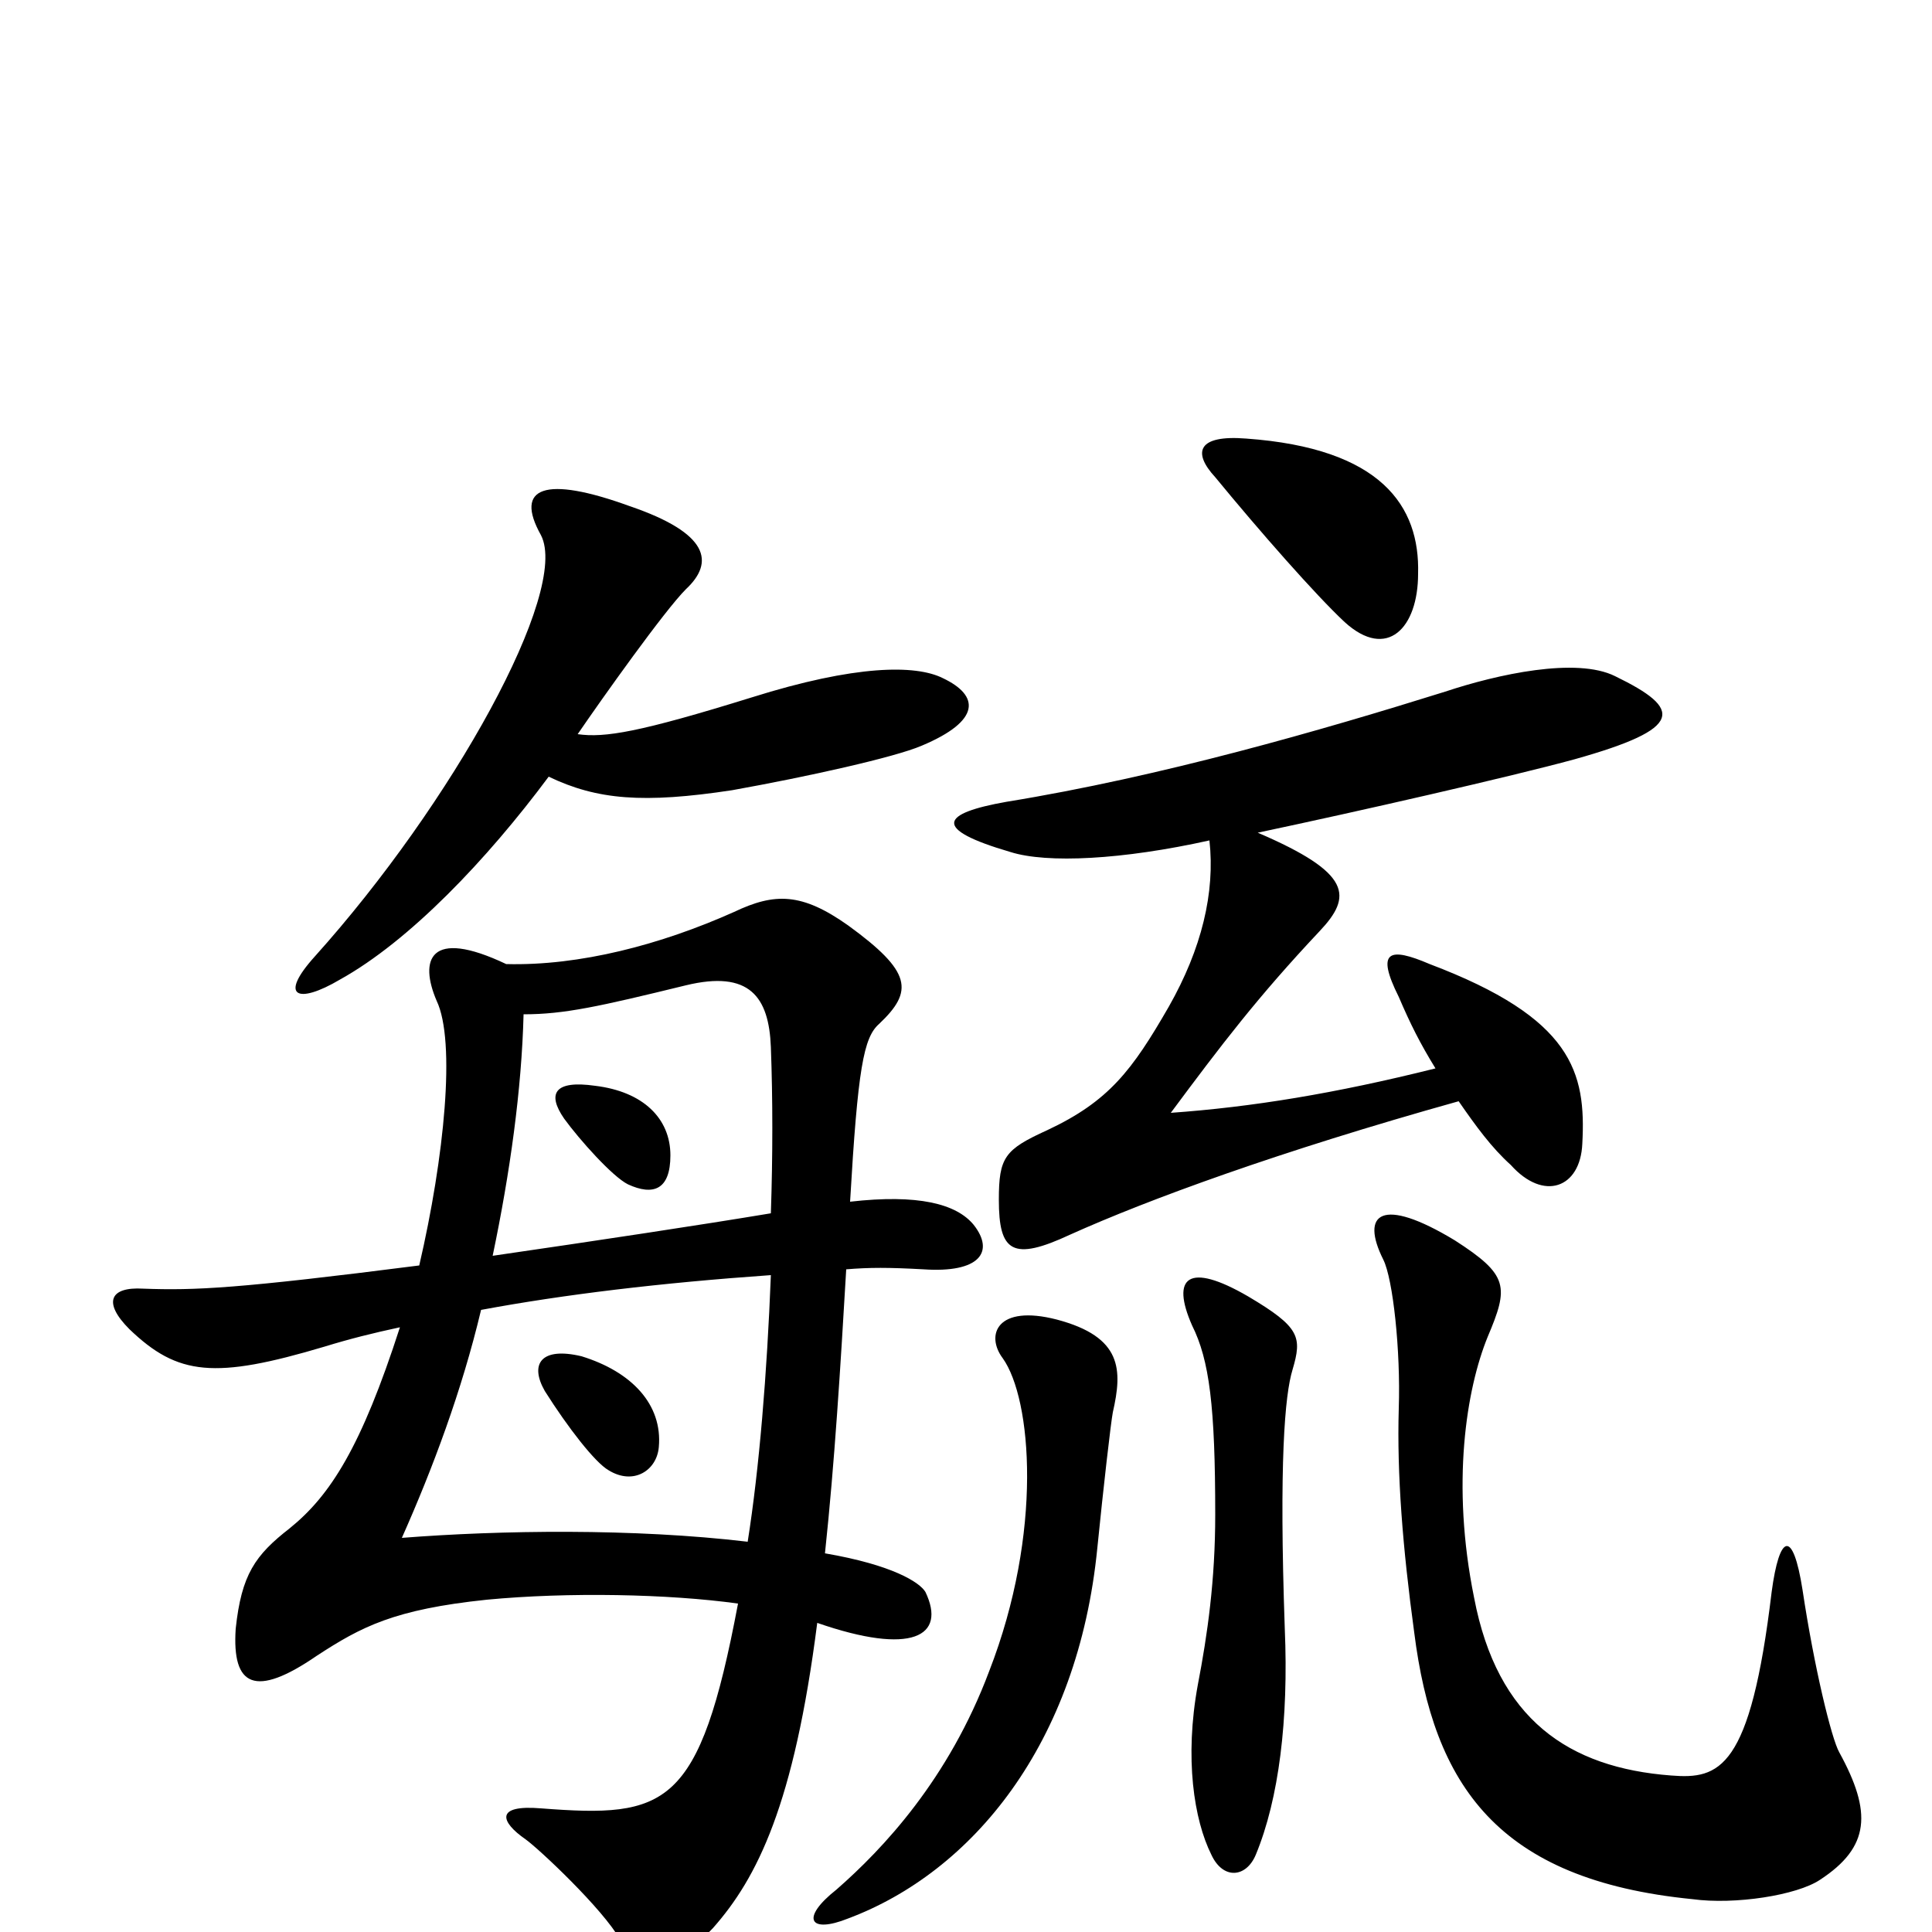 <svg xmlns="http://www.w3.org/2000/svg" viewBox="0 -1000 1000 1000">
	<path fill="#000000" d="M734 -703C735 -738 715 -768 645 -773C620 -775 617 -766 629 -753C652 -725 681 -692 696 -678C718 -658 734 -675 734 -703ZM488 -649C474 -656 443 -656 389 -639C331 -621 313 -618 299 -620C312 -639 344 -684 355 -695C370 -709 367 -724 326 -738C282 -754 266 -748 280 -723C295 -694 234 -584 163 -505C144 -484 154 -480 176 -493C212 -513 252 -555 284 -598C309 -586 333 -584 379 -591C418 -598 463 -608 477 -614C508 -627 507 -640 488 -649ZM836 -650C816 -660 775 -651 748 -642C684 -622 601 -598 521 -585C487 -579 482 -571 523 -559C542 -553 581 -555 626 -565C629 -538 622 -509 605 -479C586 -446 574 -430 542 -415C520 -405 517 -401 517 -379C517 -352 524 -347 554 -361C594 -379 662 -404 755 -430C764 -417 772 -406 782 -397C799 -378 818 -385 819 -408C821 -445 814 -473 740 -501C719 -510 712 -508 724 -484C730 -470 735 -460 743 -447C691 -434 648 -427 606 -424C632 -459 651 -484 683 -518C700 -536 700 -548 651 -569C703 -580 782 -598 815 -607C872 -623 871 -633 836 -650ZM504 -366C495 -377 475 -382 440 -378C444 -447 447 -463 455 -470C473 -487 472 -497 439 -521C415 -538 401 -538 380 -528C342 -511 300 -500 262 -501C222 -520 217 -503 226 -482C236 -461 230 -401 217 -345C123 -333 101 -332 74 -333C57 -334 53 -326 67 -312C92 -288 111 -286 168 -303C181 -307 193 -310 207 -313C187 -251 171 -226 150 -209C132 -195 125 -185 122 -157C120 -127 132 -121 164 -143C187 -158 204 -167 252 -172C294 -176 346 -175 382 -170C362 -64 345 -59 280 -64C256 -66 259 -57 272 -48C279 -43 312 -12 321 4C331 19 349 19 369 -2C392 -28 411 -66 423 -160C472 -143 490 -153 479 -176C476 -181 462 -190 427 -196C432 -243 435 -292 438 -343C450 -344 460 -344 478 -343C507 -341 515 -352 504 -366ZM952 -93C948 -100 939 -137 933 -177C928 -209 921 -206 917 -176C906 -84 890 -79 865 -81C812 -85 775 -110 763 -173C751 -232 759 -281 770 -308C781 -334 781 -340 753 -358C715 -381 704 -372 716 -348C721 -338 725 -301 724 -271C723 -237 726 -199 732 -155C742 -76 775 -27 876 -17C898 -14 930 -19 942 -27C968 -44 969 -62 952 -93ZM669 -291C674 -308 673 -313 646 -329C615 -347 606 -339 617 -314C626 -296 629 -272 629 -216C629 -182 625 -154 620 -128C613 -90 618 -58 627 -40C633 -27 645 -28 650 -40C662 -69 667 -110 665 -157C662 -243 665 -278 669 -291ZM576 -269C581 -291 581 -308 547 -317C516 -325 510 -309 519 -297C534 -276 540 -207 512 -135C491 -79 457 -43 433 -22C414 -7 419 1 439 -7C503 -31 558 -97 568 -199C571 -229 575 -264 576 -269ZM399 -372C363 -366 310 -358 255 -350C264 -393 270 -436 271 -475C292 -475 310 -479 355 -490C388 -498 398 -484 399 -458C400 -431 400 -402 399 -372ZM399 -340C397 -289 393 -240 387 -202C328 -209 259 -208 208 -204C224 -240 239 -280 249 -322C292 -330 342 -336 399 -340ZM347 -402C347 -421 333 -435 308 -438C287 -441 283 -434 292 -421C300 -410 317 -391 325 -387C338 -381 347 -384 347 -402ZM341 -251C343 -273 327 -290 301 -298C280 -303 274 -294 282 -280C294 -261 308 -243 315 -239C328 -231 340 -239 341 -251Z"/>
</svg>
